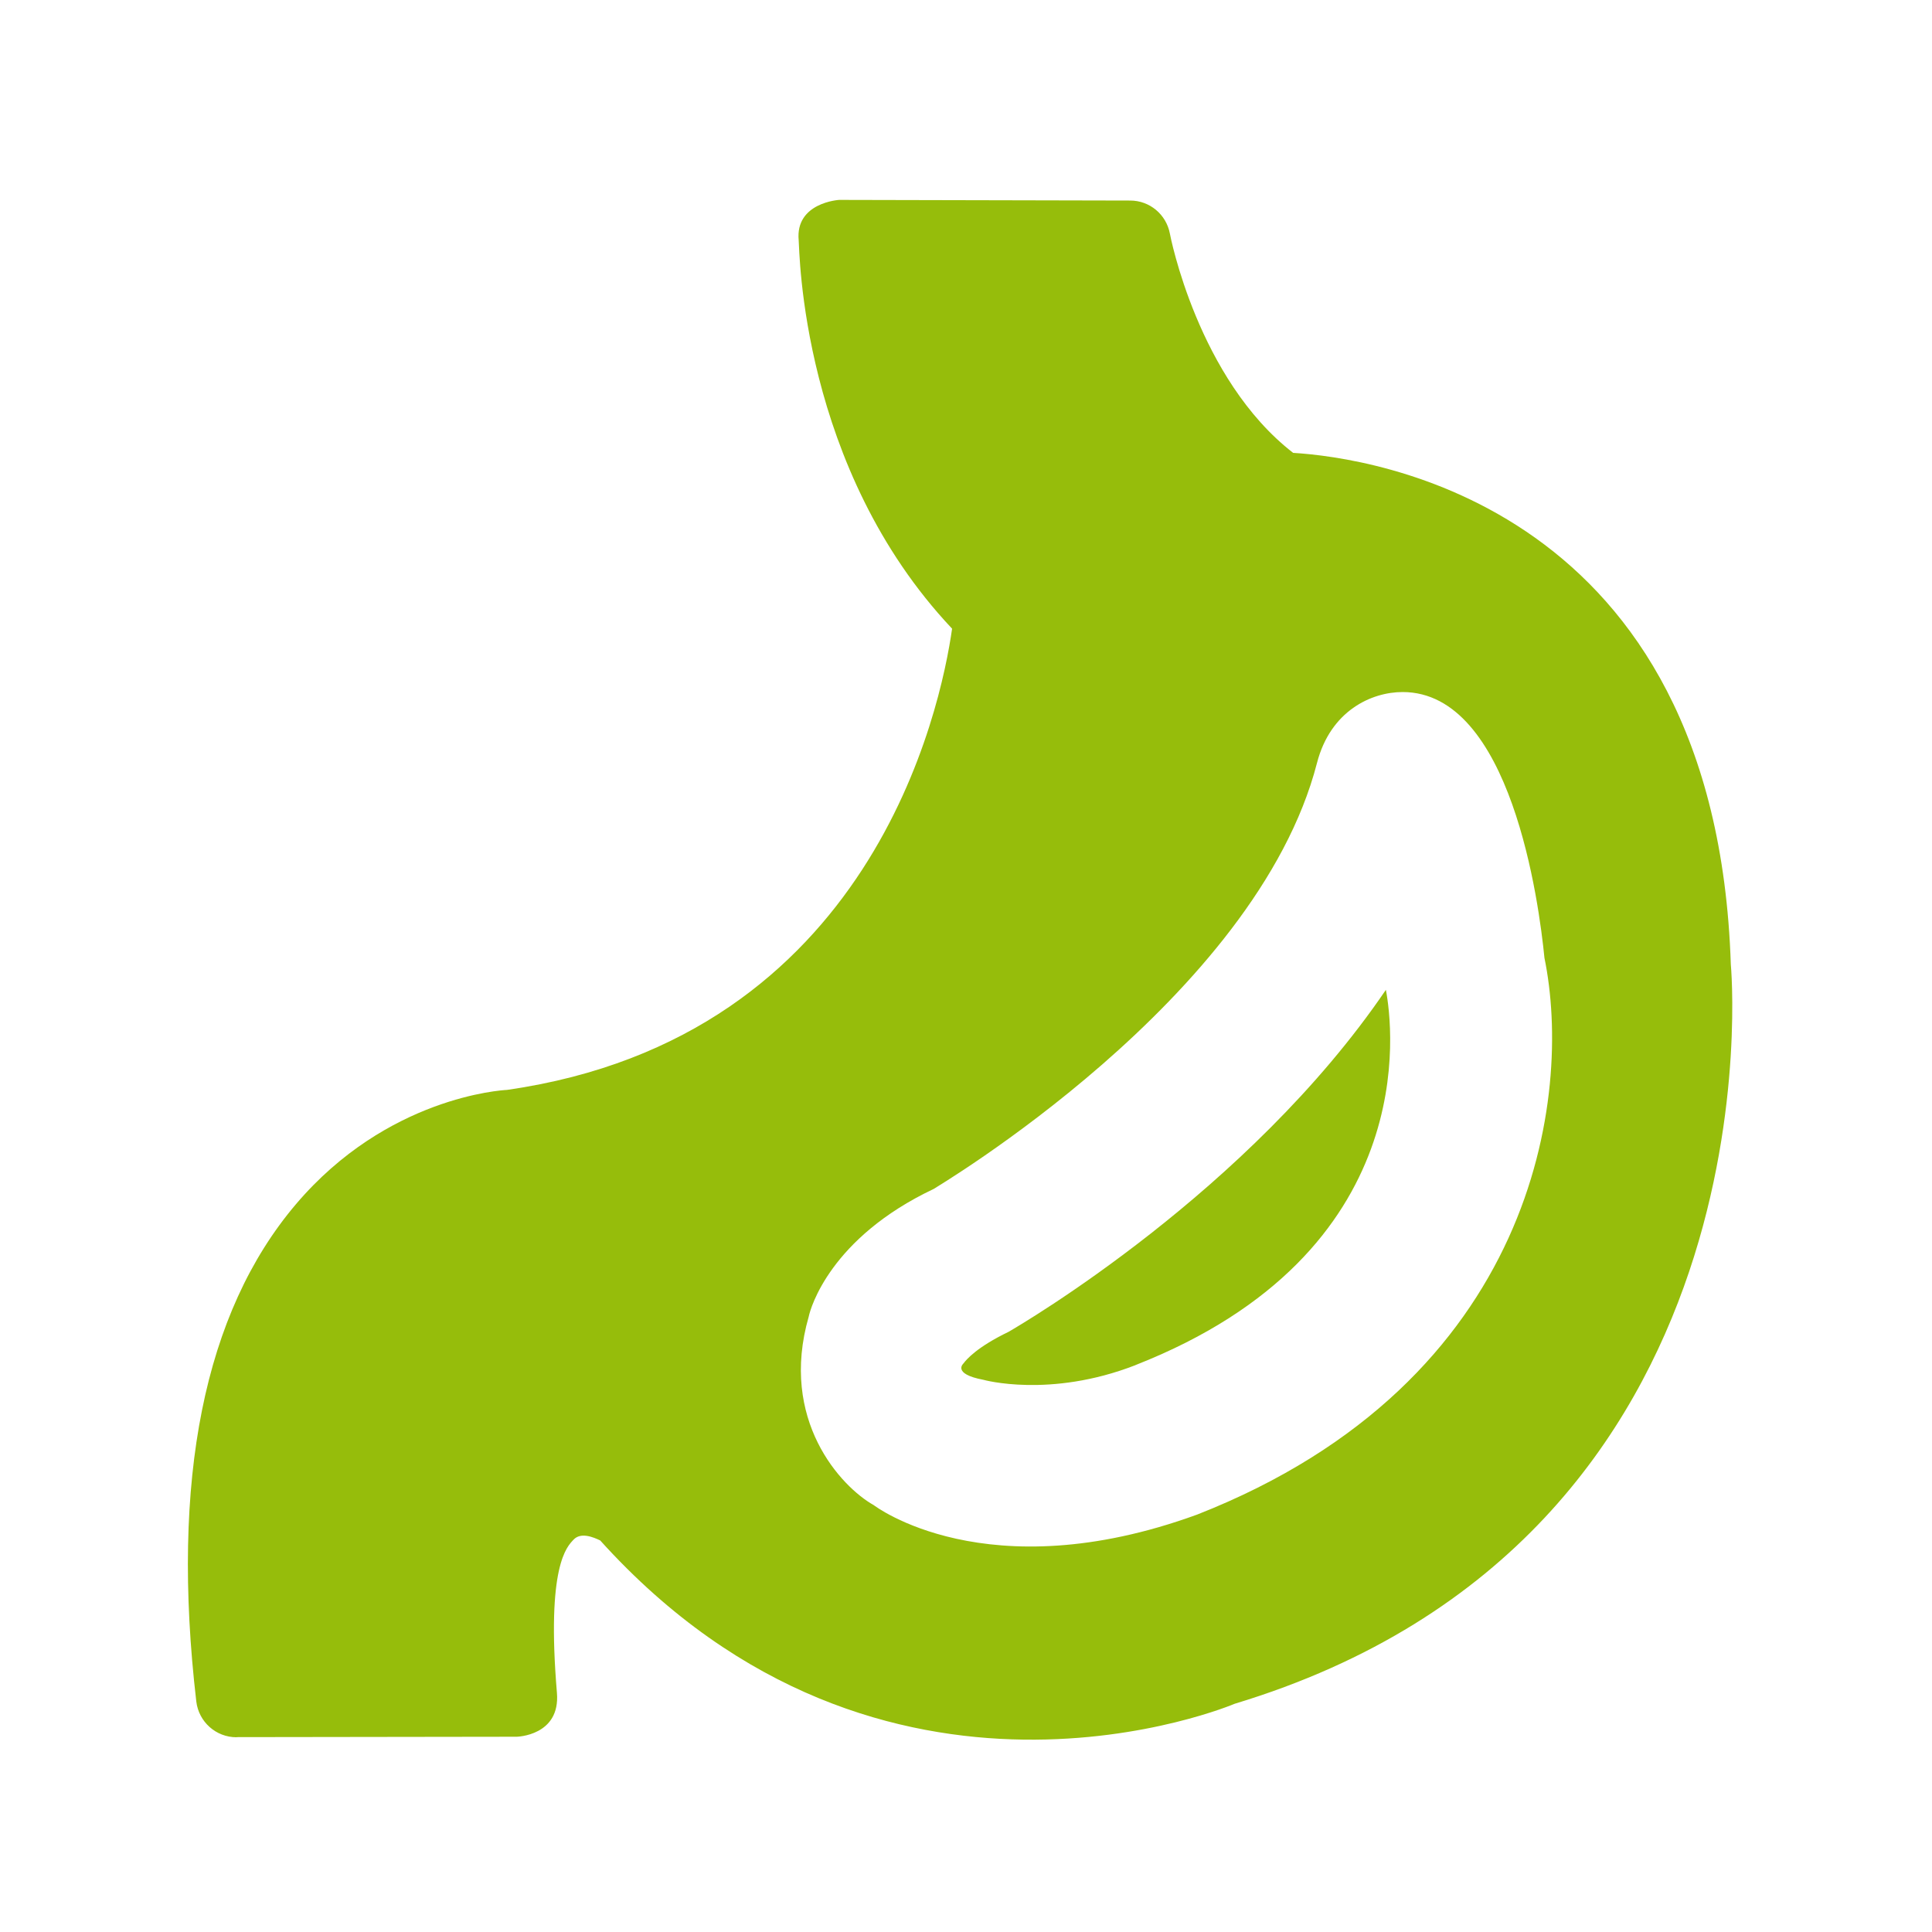 <?xml version="1.0" encoding="UTF-8"?>
<svg id="Capa_1" data-name="Capa 1" xmlns="http://www.w3.org/2000/svg" viewBox="0 0 150 150">
  <defs>
    <style>
      .cls-1 {
        fill: #96bd0b;
        stroke-width: 0px;
      }
    </style>
  </defs>
  <path class="cls-1" d="M88.13,106c-6.63,2.57-11.77,1.13-11.77,1.13-2.49-.47-1.55-1.28-1.55-1.28.22-.3,1.05-1.27,3.5-2.45.95-.55,18.65-10.89,29.29-26.55.54,2.86,2.85,20.38-19.43,29.13M18.36,134.88c-1.59,0-2.93-1.19-3.12-2.78-2-17.21.6-30.2,7.74-38.61,7.08-8.33,16-8.85,16.38-8.87,28.36-4.06,33.68-29.63,34.56-35.81-11.77-12.48-11.84-29.42-11.91-30.15-.28-2.94,3.14-3.14,3.14-3.14h0l22.6.05c1.51,0,2.8,1.08,3.08,2.57.02.12,2.17,11.29,9.57,17.02,5.97.36,32.82,3.99,33.98,39.71,0,0,4.21,44.49-38.52,57.41,0,0-27.3,11.65-49.26-12.68-.54-.26-1.51-.66-2.07-.06-.5.54-2.12,2-1.29,11.89.28,3.34-3.12,3.41-3.12,3.41l-21.76.03ZM92.95,117.59c26.31-10.33,29.16-32.53,26.96-43.22-.42-4.26-2.58-20.64-11.01-20.64-2.41,0-5.6,1.44-6.65,5.51-4.73,18.32-29.81,33.07-29.76,33.07-8.03,3.8-9.57,9.26-9.7,9.91-2.31,8.02,2.5,13.21,5.05,14.64,0,0,8.71,6.71,25.11.73Z"/>
</svg>